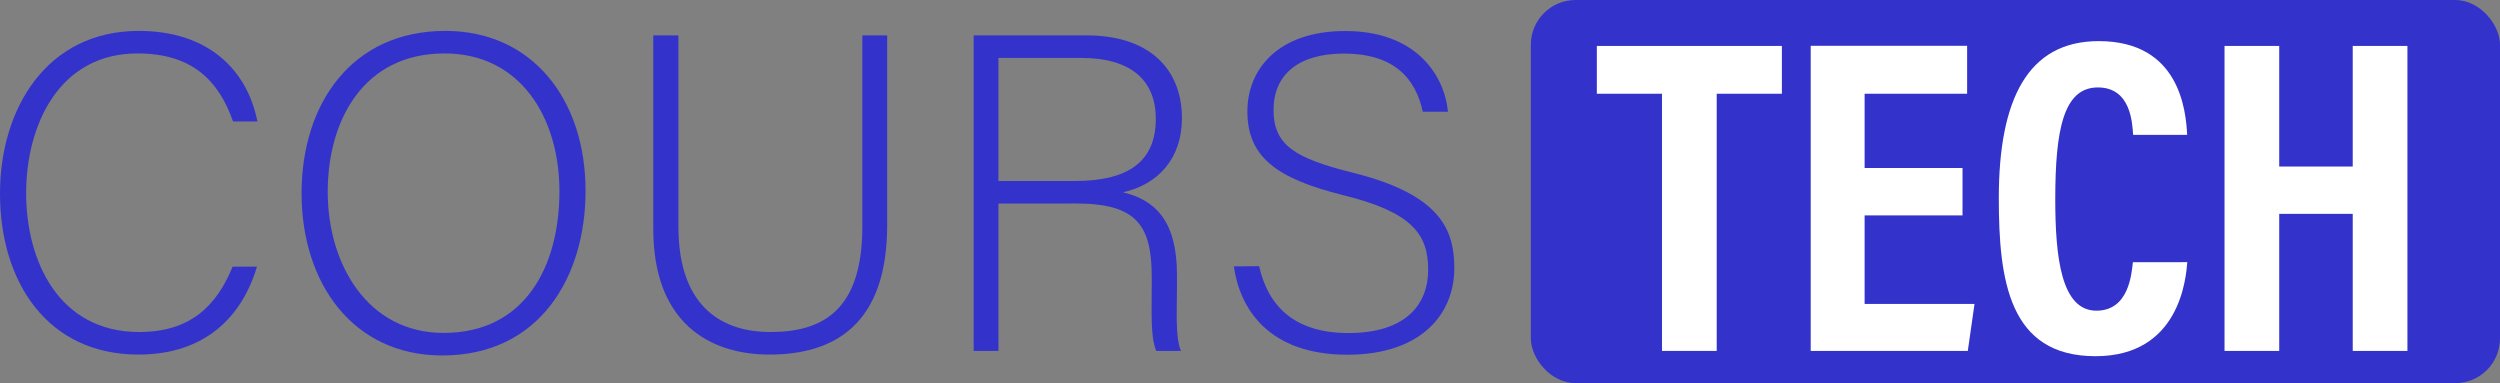 <svg xmlns="http://www.w3.org/2000/svg" viewBox="0 0 860.34 131.86"><rect x="0" y="0" width="860.34" height="131.86" fill="#808080" stroke="none"/><defs><style>.cls-1{fill:#33c;}.cls-2{fill:#fff;}</style></defs><title>Asset 7</title><g id="Layer_2" data-name="Layer 2"><g id="Layer_1-2" data-name="Layer 1"><rect class="cls-1" x="526.81" width="333.53" height="131.86" rx="15.4"/><path class="cls-1" d="M97.12,103C92,120.23,79.27,133.26,56.31,133.26c-31.18,0-47.62-24.83-47.62-55.39,0-29.32,16.13-56,47.78-56,23.43,0,37.23,13,40.8,31.18H88.89C83.93,38.93,74.78,29.63,56,29.63c-27,0-38.31,24.66-38.31,48.09,0,23.27,11.17,47.78,38.93,47.78,17.69,0,26.69-9.15,32.12-22.5Z" transform="translate(-8.69 -11.24)"/><path class="cls-1" d="M210.2,76.94c0,29.63-15.82,56.63-49.33,56.63-30.56,0-48.4-24.67-48.4-55.85,0-30.72,17.22-55.85,49.49-55.85C191.74,21.87,210.2,45.29,210.2,76.94Zm-88.73.31c0,25,13.8,48.56,39.87,48.56,28.08,0,39.87-23,39.87-48.71,0-25.29-13.35-47.47-39.56-47.47C133.72,29.63,121.47,52.74,121.47,77.25Z" transform="translate(-8.69 -11.24)"/><path class="cls-1" d="M242.16,23.42V89.2c0,28.85,16.28,36.3,31.64,36.3,18.15,0,31.65-7.6,31.65-36.3V23.42H314V88.73c0,34-18,44.53-40.49,44.53-21.41,0-40-11.64-40-43.13V23.42Z" transform="translate(-8.69 -11.24)"/><path class="cls-1" d="M352.29,81.29V132h-8.53V23.42H382.7c21.41,0,32.74,11.48,32.74,28.54,0,13.81-8.23,22.81-20.33,25.45,11.17,2.63,18.62,9.93,18.62,28.39V110c0,7.6-.62,17.84,1.4,22h-8.54c-2-4.66-1.55-13.35-1.55-22.65v-2.8c0-17.84-5.27-25.28-26.06-25.28Zm0-7.76h26.22c19.08,0,27.93-7.14,27.93-21.41,0-13.34-8.69-20.94-25.6-20.94H352.29Z" transform="translate(-8.69 -11.24)"/><path class="cls-1" d="M442,102.85c3.26,14.43,12.87,23,30.72,23,19.85,0,27.45-9.93,27.45-21.72,0-12.26-5.43-19.86-29.32-25.75-23-5.74-32.89-13.19-32.89-28.86,0-14.27,10.4-27.61,33.67-27.61,23.89,0,34,14.58,35.37,27.77h-8.69c-2.48-11.64-10.08-20-27.15-20-15.67,0-24.2,7.29-24.2,19.39,0,11.94,7.14,16.6,27.15,21.56,30.56,7.6,35.06,19.86,35.06,32.89,0,16-11.63,29.79-36.77,29.79-27.14,0-37.07-15.83-39.09-30.41Z" transform="translate(-8.69 -11.24)"/><path class="cls-2" d="M580.64,43.5H558.22V27.05H621.9V43.5H599.47V132H580.64Z" transform="translate(-8.69 -11.24)"/><path class="cls-2" d="M684.06,85.36H650.37v30.48h37.82L685.88,132H631.82v-105h53.83V43.5H650.37V69.05h33.69Z" transform="translate(-8.69 -11.24)"/><path class="cls-2" d="M761.42,101.46c-.46,5.3-2.48,32.36-31.6,32.36-29.84,0-33.27-26.22-33.27-54.43,0-34,10-54,34.39-54,27.84,0,30,23.87,30.43,32.27H742.78c-.3-3.57-.54-16.33-12.13-16.33-11.8,0-14.67,14.44-14.67,38.46,0,19.8,2,38.37,14.15,38.37,11.2,0,12.1-12.67,12.56-16.69Z" transform="translate(-8.69 -11.24)"/><path class="cls-2" d="M774.23,27.05h18.82V68.54h25.3V27.05h18.82V132H818.35V84.85h-25.3V132H774.23Z" transform="translate(-8.69 -11.24)"/></g></g></svg>